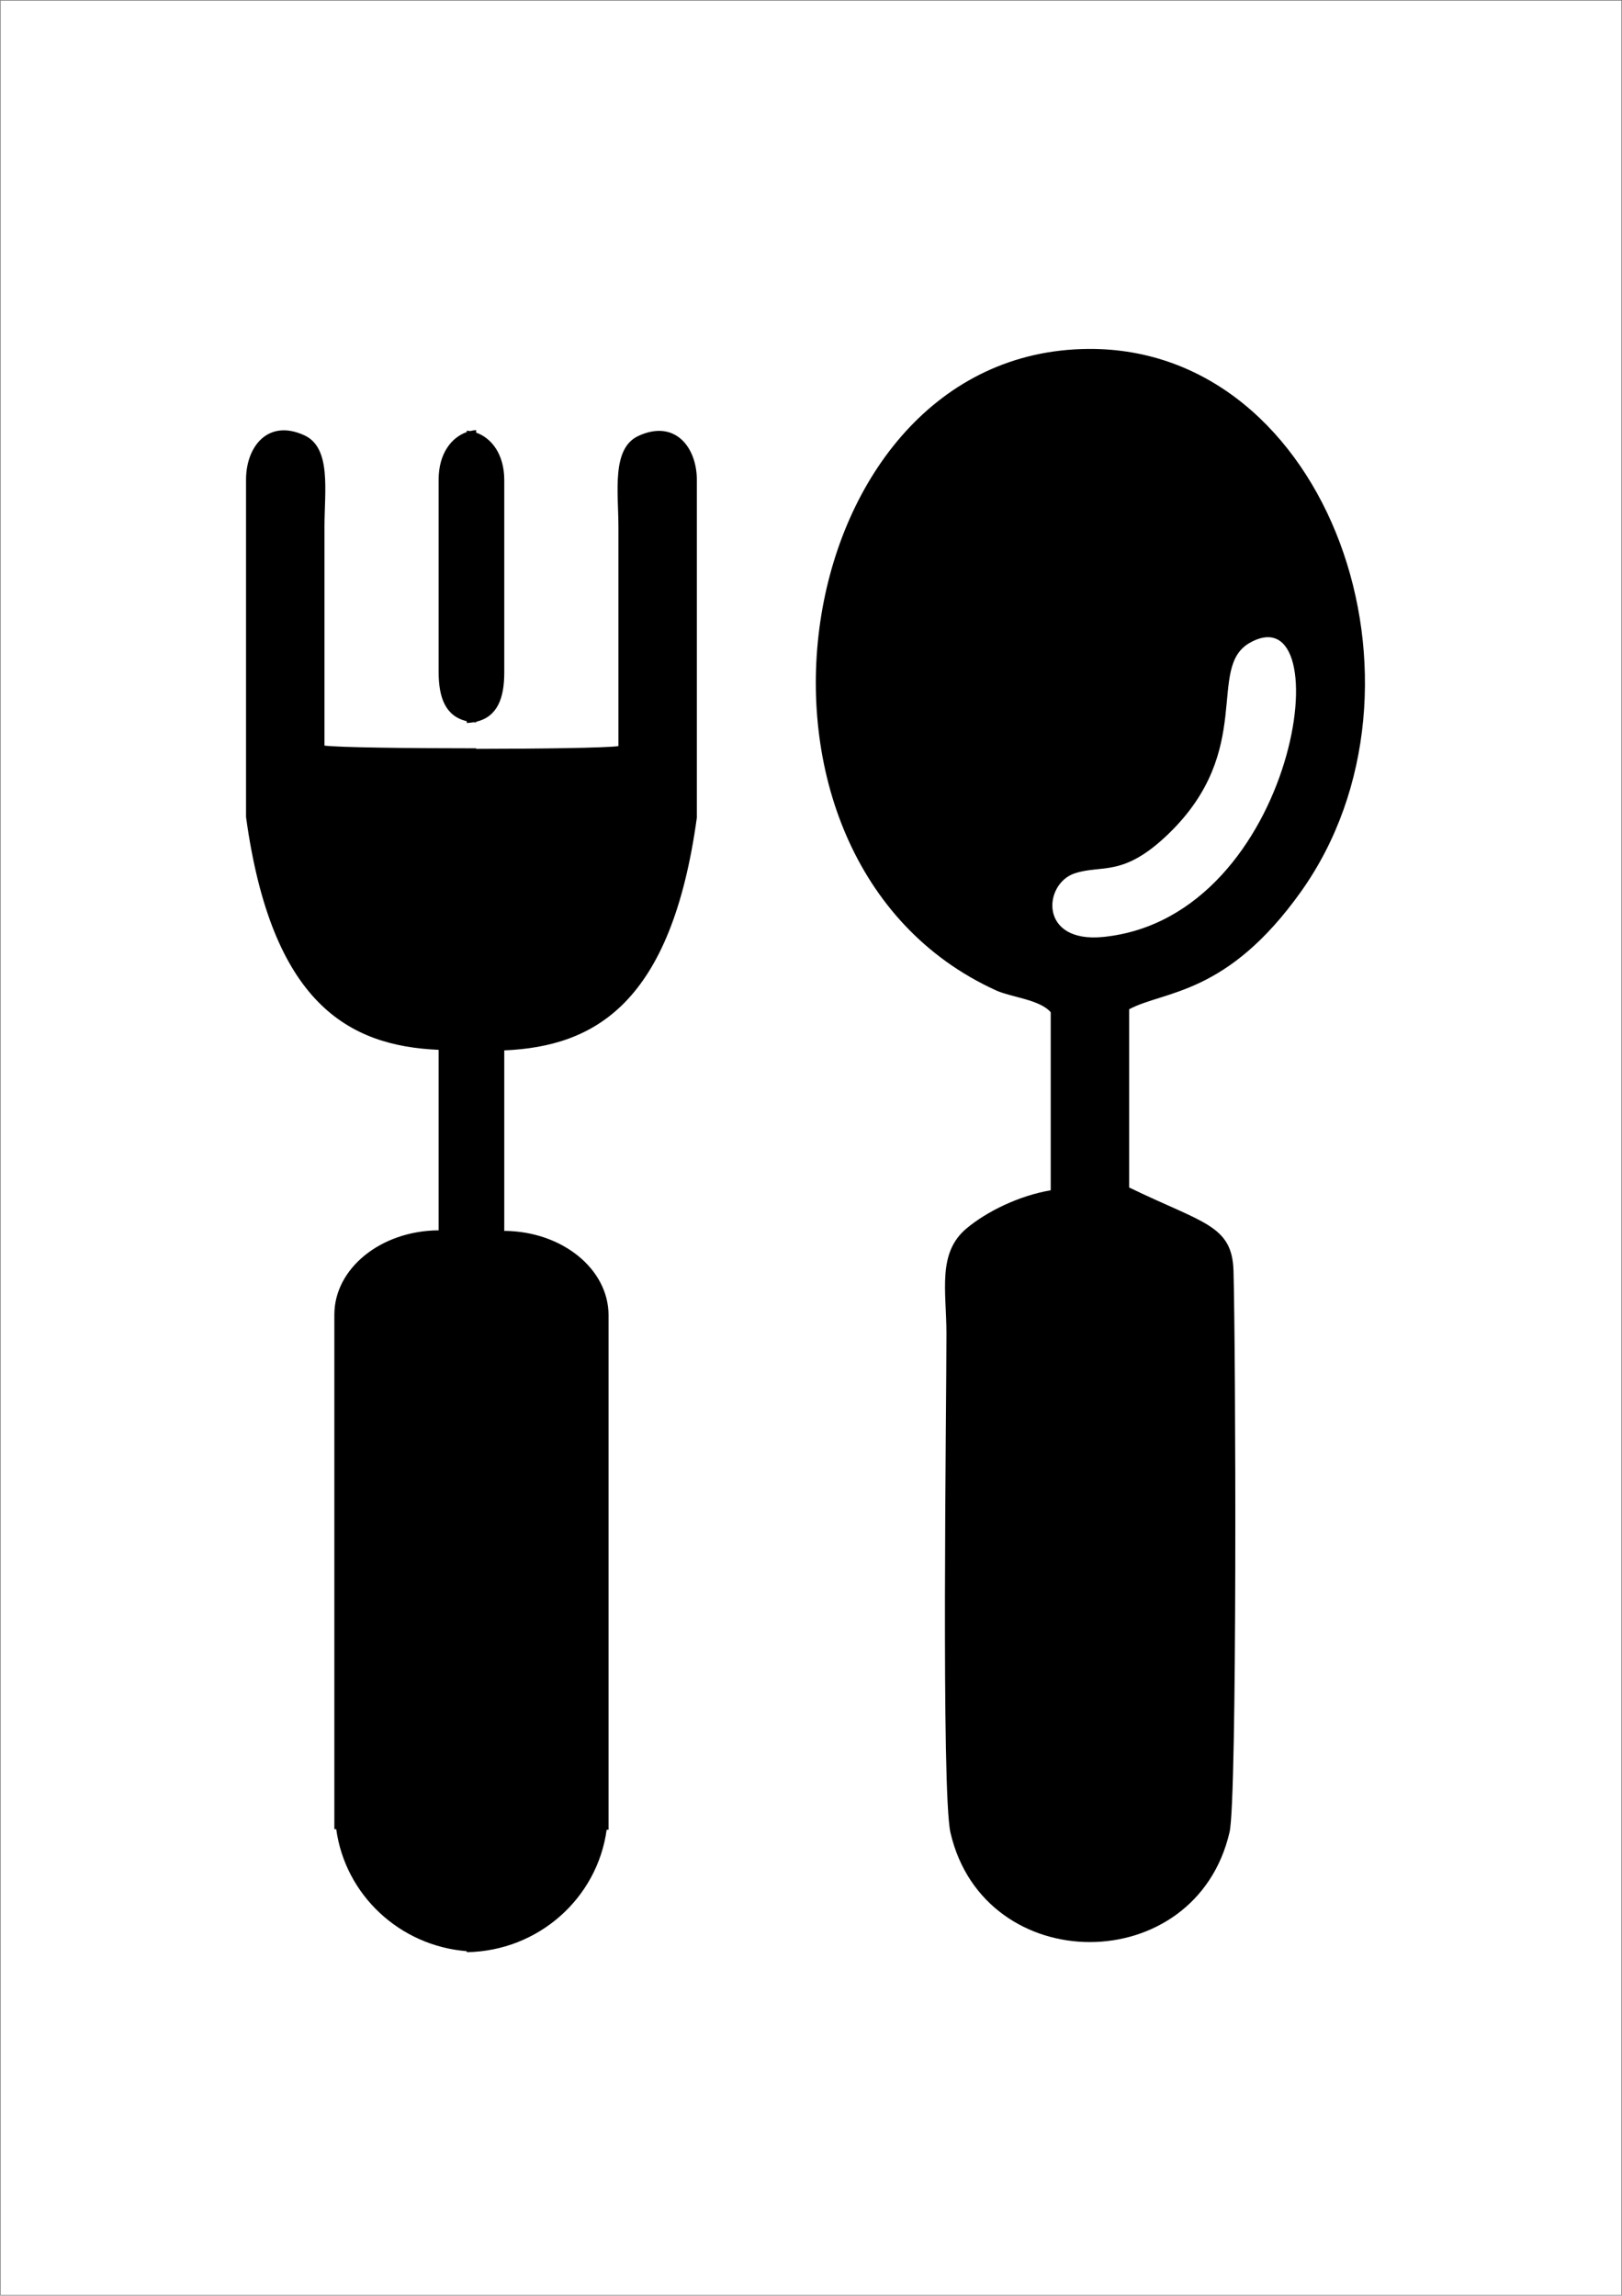 <?xml version="1.0" encoding="UTF-8"?>
<svg xmlns="http://www.w3.org/2000/svg" xmlns:xlink="http://www.w3.org/1999/xlink" width="2368" height="3352" viewBox="0 0 2368 3352">
<path fill="none" stroke-width="5.669" stroke-linecap="butt" stroke-linejoin="miter" stroke="rgb(13.73%, 12.16%, 12.549%)" stroke-opacity="1" stroke-miterlimit="22.926" d="M 7.227 33516.992 L 23674.805 33516.992 L 23674.805 8.281 L 7.227 8.281 Z M 7.227 33516.992 " transform="matrix(0.1, 0, 0, -0.1, 0, 3352)"/>
<path fill-rule="evenodd" fill="rgb(0%, 0%, 0%)" fill-opacity="1" d="M 1533.98 1477.949 L 1533.98 1737.801 C 1487.102 1745.789 1440.52 1768.969 1411.309 1793.281 C 1367.922 1829.371 1381.738 1884.941 1381.738 1947.621 C 1381.738 2055.691 1373.961 2616.953 1387.648 2675.855 C 1437.121 2888.648 1745.531 2888.82 1795.059 2674.938 C 1806.391 2626.031 1804.051 1970.629 1800.828 1855.578 C 1798.941 1788.281 1756.301 1786.109 1648.488 1733.719 L 1648.488 1473.48 C 1700.02 1445.988 1791.172 1453.719 1899.32 1301.82 C 2112.012 1003.109 1941.711 506.68 1588.648 509.449 C 1146.48 512.91 1032.852 1254.43 1454.398 1446.09 C 1476.02 1455.922 1518.57 1459.461 1533.98 1477.949 Z M 1824.449 938.602 C 1760.539 974.922 1833.121 1094.469 1706.02 1217.32 C 1639.352 1281.77 1609.07 1261.77 1568.84 1275.141 C 1523.031 1290.371 1516.199 1377.59 1610.949 1367.91 C 1895.391 1338.859 1959.059 862.102 1824.449 938.602 "/>
<path fill-rule="evenodd" fill="rgb(0%, 0%, 0%)" fill-opacity="1" d="M 640.367 700.27 L 640.367 980.93 C 640.367 1018.09 650.055 1045.641 681.445 1052.941 L 681.445 1055.551 C 684.945 1055.391 688.238 1055.039 691.34 1054.5 C 692.574 1054.609 693.832 1054.699 695.121 1054.762 L 695.121 1053.738 C 726.512 1046.441 736.199 1018.879 736.199 981.73 L 736.199 701.07 C 736.199 662.898 717.445 639.449 695.121 631.602 L 695.121 627.969 C 692.176 628.172 689.238 628.629 686.344 629.34 C 684.719 629.07 683.082 628.879 681.445 628.77 L 681.445 630.809 C 659.117 638.648 640.367 662.102 640.367 700.27 Z M 1017.371 701.07 L 1017.371 1193.648 C 980.086 1465.262 868.281 1527.84 736.199 1533.551 L 736.199 1797.172 L 736.926 1797.301 L 736.93 1797.07 C 820.926 1797.961 888.441 1852.84 888.441 1920.23 L 888.426 1921.051 L 888.441 1921.07 L 888.441 2671.398 L 885.656 2671.398 C 872.125 2771.258 786.113 2848.523 681.445 2850.172 L 681.445 2848.719 C 583.035 2840.887 503.848 2766.074 490.91 2670.605 L 488.129 2670.605 L 488.129 1920.281 L 488.141 1920.262 L 488.129 1919.441 C 488.129 1852.039 555.641 1797.16 639.637 1796.27 L 639.641 1796.5 L 640.367 1796.379 L 640.367 1532.75 C 508.281 1527.039 396.48 1464.461 359.195 1192.859 L 359.195 700.27 C 359.195 651.641 391.547 611.109 444.551 635.641 C 484.148 653.969 473.707 717.52 473.703 769.012 C 473.695 875.52 473.703 982.031 473.703 1088.551 C 493.34 1091.23 593.914 1092.531 695.121 1092.52 L 695.121 1093.309 C 791.555 1093.199 884.113 1091.898 902.863 1089.34 C 902.863 982.828 902.871 876.32 902.863 769.801 C 902.859 718.309 892.418 654.77 932.016 636.441 C 985.02 611.898 1017.371 652.43 1017.371 701.07 "/>
</svg>
